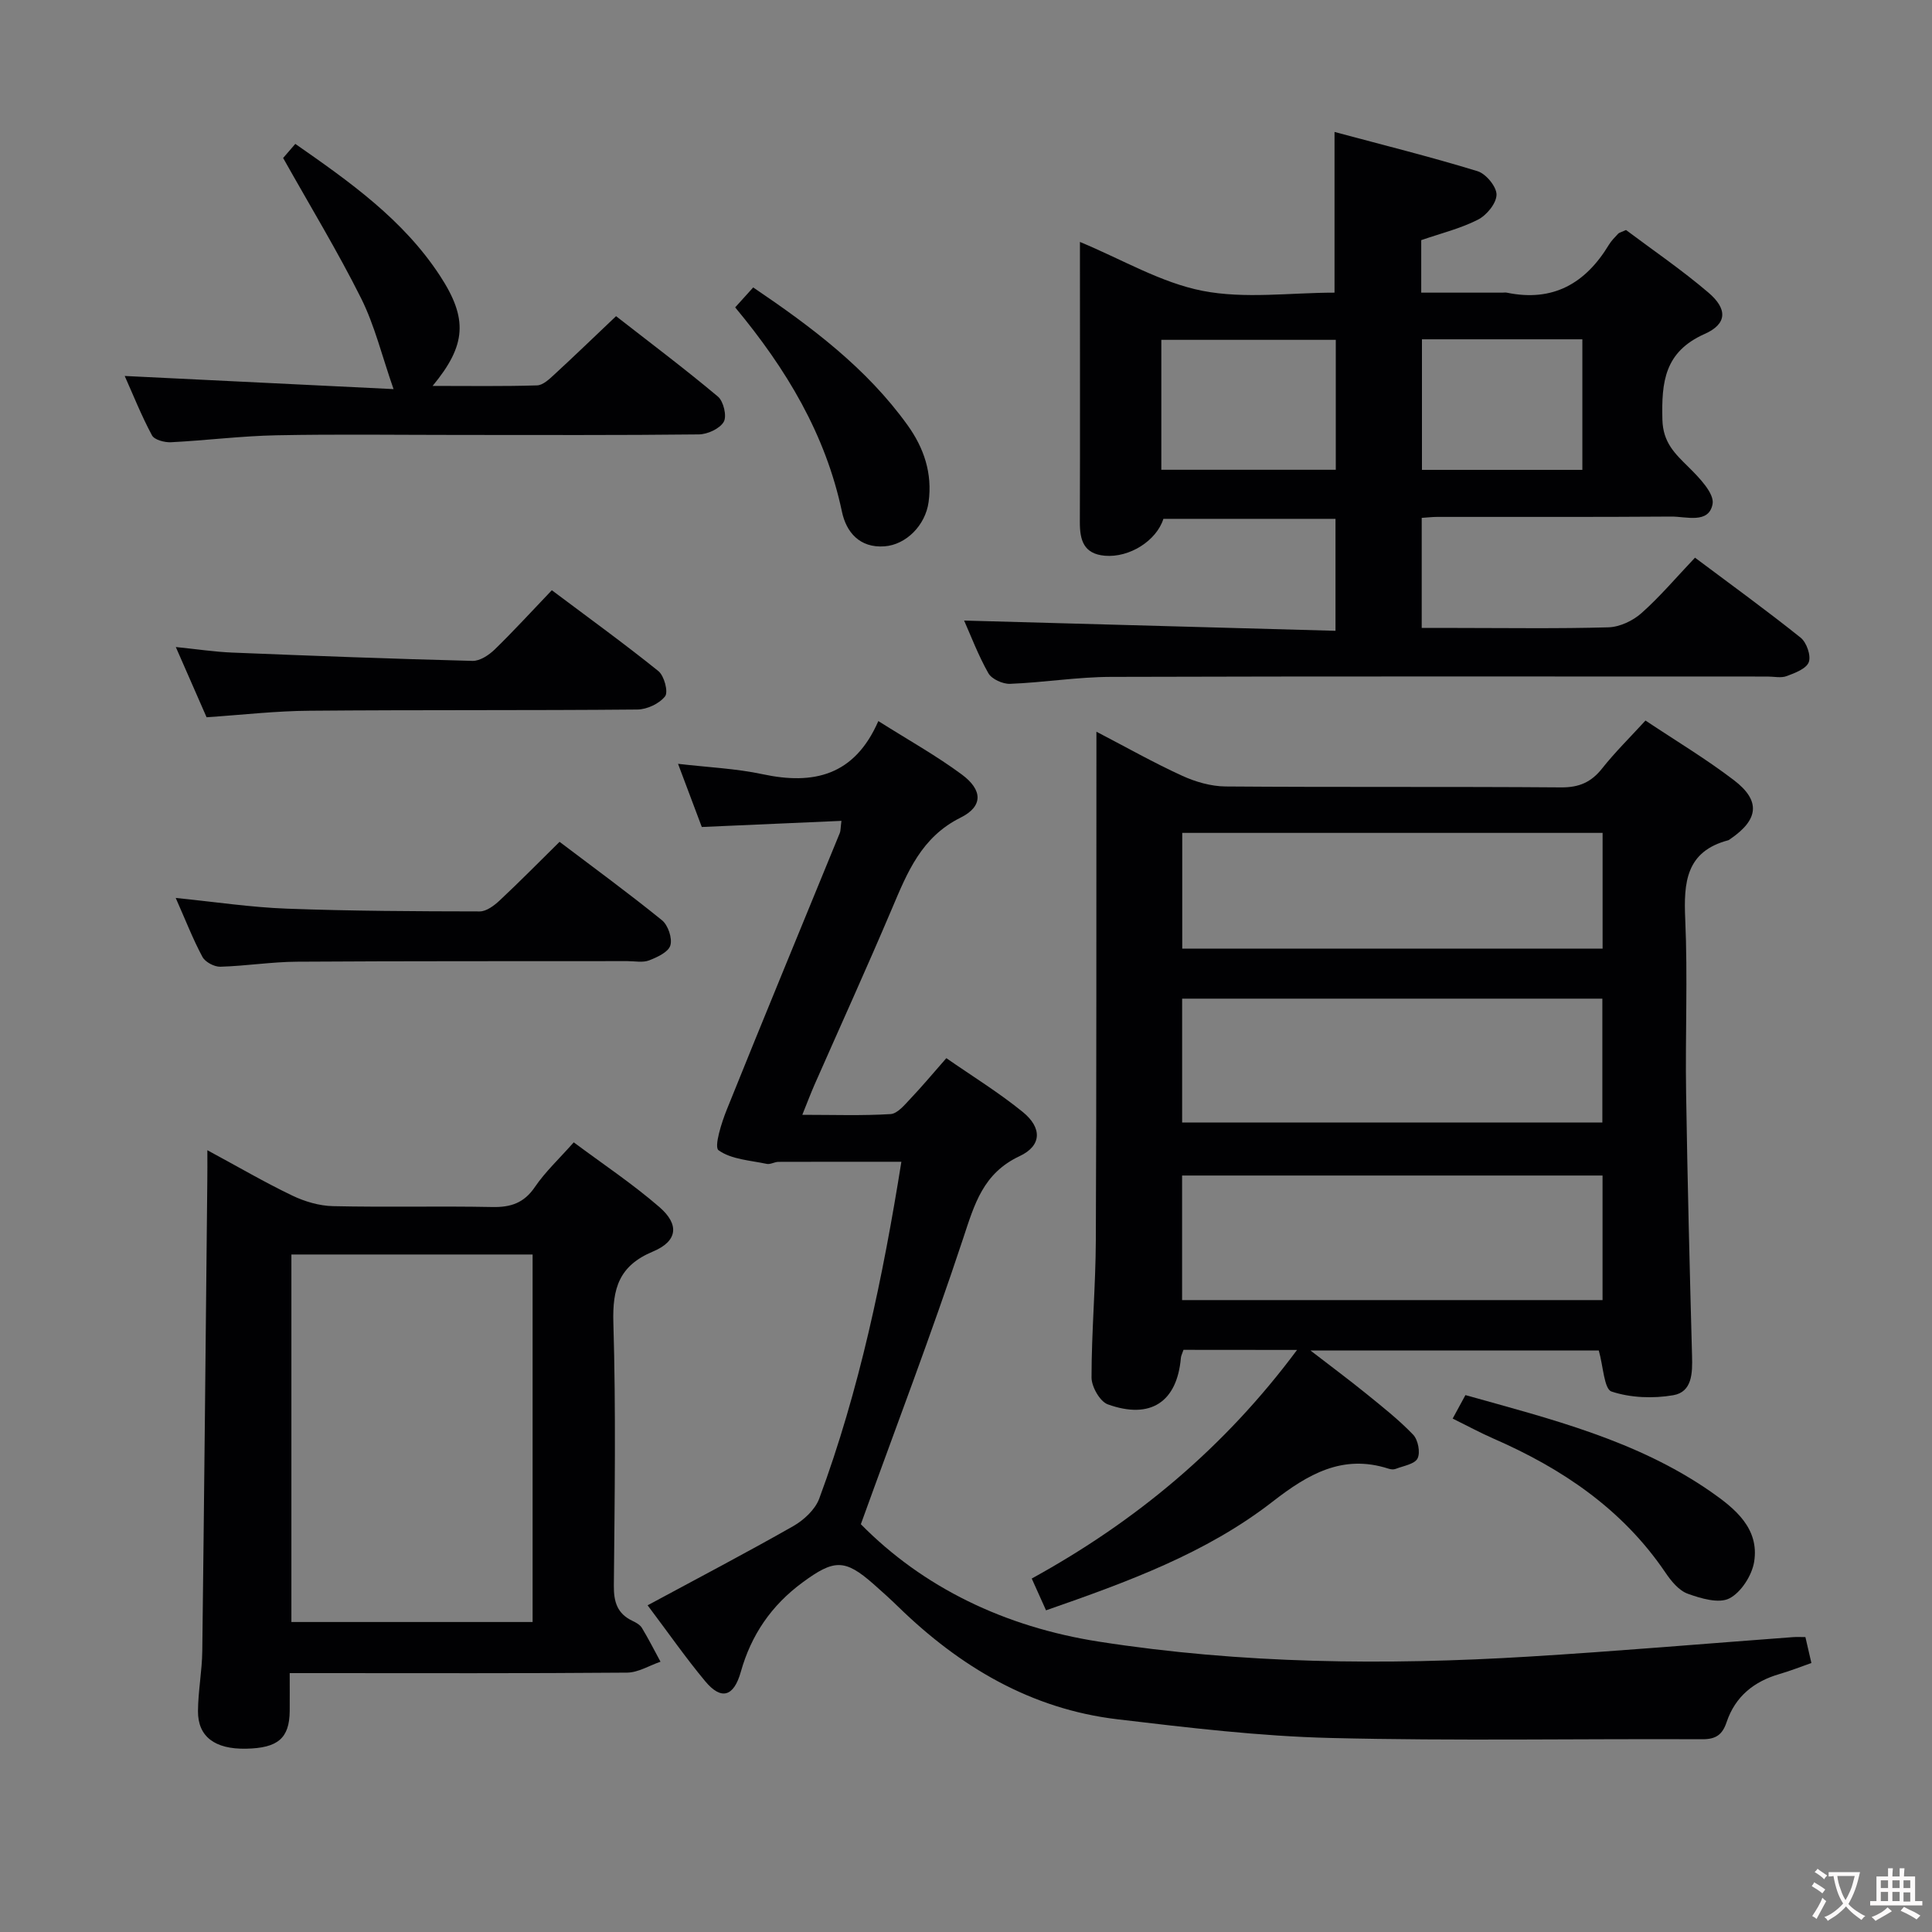 <svg enable-background="new 0 0 400 400" viewBox="0 0 400 400" xmlns="http://www.w3.org/2000/svg"><rect x="0" y="0" width="400" height="400" fill="#808080" stroke="none"/><g fill="#010103"><path d="m245.03 279.47c-.24.73-.5 1.19-.54 1.66-.78 9.11-6.26 12.82-15.13 9.63-1.63-.59-3.37-3.65-3.37-5.57 0-9.48.85-18.95.89-28.43.15-33 .09-65.99.12-98.99 0-1.79 0-3.59 0-6.28 6.34 3.3 11.94 6.47 17.77 9.13 2.76 1.26 5.95 2.18 8.95 2.21 23.16.18 46.33.01 69.49.19 3.73.03 6.24-1.07 8.5-3.93 2.68-3.38 5.77-6.42 8.97-9.91 6.22 4.15 12.51 7.92 18.3 12.34 5.59 4.26 5.14 8.16-.72 12.17-.14.09-.27.22-.42.27-8.79 2.31-9.27 8.73-8.93 16.37.53 11.98-.01 23.99.18 35.99.28 18.14.74 36.28 1.23 54.42.1 3.54.04 7.46-3.91 8.13-4.15.71-8.82.54-12.76-.77-1.54-.51-1.7-5.18-2.64-8.5-19.03 0-38.71 0-59.7 0 4.4 3.4 8.02 6.08 11.52 8.92 3.35 2.72 6.77 5.41 9.74 8.51 1.02 1.06 1.54 3.69.92 4.92-.6 1.19-2.93 1.54-4.54 2.17-.43.17-1.02.1-1.48-.05-9.53-3.07-16.7 1.17-23.98 6.82-13.81 10.73-30.09 16.64-46.92 22.51-.97-2.15-1.88-4.18-2.96-6.58 21.55-11.85 39.86-27.06 54.93-47.33-8.35-.02-15.76-.02-23.51-.02zm86.76-36.09c-29.29 0-58.14 0-87.05 0v25.79h87.05c0-8.74 0-17.05 0-25.79zm-.04-36.62c-29.05 0-57.92 0-87 0v25.65h87c0-8.7 0-17 0-25.65zm.05-34.32c-29.19 0-57.94 0-87.03 0v23.97h87.03c0-8.05 0-15.7 0-23.97z"/><path d="m199.61 128.48c25.48.7 51.01 1.4 76.89 2.12 0-8.24 0-15.5 0-23.18-11.82 0-23.7 0-35.63 0-1.44 4.54-7.02 8.07-12.11 7.64-4.41-.38-5.2-3.24-5.19-6.98.06-17.49.02-34.98.02-52.48 0-1.8 0-3.6 0-5.51 8.75 3.63 16.75 8.43 25.36 10.12 8.78 1.72 18.17.38 27.35.38 0-11.15 0-21.69 0-33.27 9.98 2.68 19.87 5.14 29.6 8.12 1.75.53 3.96 3.21 3.94 4.87-.02 1.79-2.05 4.26-3.85 5.17-3.63 1.85-7.7 2.84-11.74 4.24v10.87h16.76c.33 0 .68-.06 1 .01 9.52 1.96 16.26-1.92 21.1-9.93.51-.84 1.24-1.56 1.92-2.29.2-.22.58-.28 1.62-.76 5.5 4.13 11.53 8.24 17.05 12.95 3.98 3.39 3.93 6.48-.77 8.57-8.33 3.71-8.94 9.95-8.75 17.72.12 4.76 2.56 7.02 5.42 9.85 2.19 2.16 5.38 5.45 4.97 7.65-.78 4.16-5.46 2.56-8.57 2.59-16.16.12-32.32.05-48.48.07-.97 0-1.93.12-3.17.2v22.79h7.19c10.5 0 21 .17 31.48-.13 2.33-.07 5.04-1.35 6.82-2.93 3.83-3.4 7.17-7.36 11.09-11.49 7.4 5.54 14.77 10.88 21.87 16.56 1.23.98 2.19 3.72 1.69 5.06-.5 1.37-2.86 2.26-4.58 2.9-1.17.44-2.63.09-3.97.09-45.31 0-90.62-.07-135.94.07-6.96.02-13.9 1.17-20.87 1.44-1.51.06-3.8-.97-4.5-2.2-2.11-3.73-3.64-7.8-5.02-10.9zm76.95-58.12c-12.28 0-24.15 0-36.12 0v26.9h36.12c0-9.05 0-17.78 0-26.9zm51.05 26.92c0-9.18 0-18.05 0-27.03-11.23 0-22.13 0-33.21 0v27.03z"/><path d="m373.79 338.94c.42 1.82.78 3.4 1.24 5.37-2.28.8-4.4 1.64-6.57 2.27-5.31 1.53-9.2 4.66-10.98 9.96-.87 2.6-2.2 3.56-5.02 3.55-25.65-.12-51.31.37-76.95-.26-14.74-.36-29.49-2.13-44.16-3.87-17.88-2.12-32.6-10.86-45.33-23.25-1.67-1.63-3.4-3.19-5.15-4.73-5.98-5.27-8.19-5.15-14.73-.34-6.43 4.74-10.61 10.84-12.76 18.49-1.45 5.17-4.05 5.94-7.36 1.97-4.02-4.82-7.62-10-11.94-15.74 10.4-5.61 20.37-10.83 30.15-16.39 2.19-1.25 4.53-3.41 5.38-5.69 8.33-22.49 13.19-45.85 17.01-69.75-8.64 0-17.04-.01-25.44.02-.82 0-1.69.58-2.43.42-3.43-.73-7.33-.92-9.98-2.82-.97-.69.61-5.72 1.73-8.48 7.69-19.11 15.57-38.14 23.37-57.2.18-.43.14-.95.34-2.52-9.58.42-18.91.83-28.91 1.27-1.43-3.81-3.04-8.09-4.92-13.08 6.25.73 11.98.97 17.5 2.15 10.55 2.26 19.04.31 23.97-11 6.22 3.93 12 7.15 17.28 11.06 4.35 3.22 4.43 6.6-.25 8.93-8.11 4.04-11.01 11.3-14.19 18.8-5.19 12.23-10.69 24.33-16.05 36.49-.79 1.8-1.48 3.64-2.53 6.24 6.47 0 12.39.21 18.27-.15 1.44-.09 2.92-1.92 4.12-3.19 2.4-2.52 4.63-5.21 7.43-8.39 5.35 3.72 10.85 7.1 15.82 11.14 4.03 3.28 3.96 6.98-.64 9.14-7.59 3.56-9.35 9.95-11.7 17.04-6.49 19.63-13.88 38.96-21.18 59.17 12.89 13.1 29.79 21.27 49.26 24.31 29.56 4.61 59.29 4.92 89.06 3.1 18.24-1.11 36.45-2.68 54.67-4.03.8-.06 1.61-.01 2.57-.01z"/><path d="m42.93 238.14c6.49 3.5 11.92 6.68 17.58 9.39 2.59 1.24 5.6 2.13 8.44 2.19 10.98.25 21.98-.04 32.97.18 3.84.08 6.57-.83 8.82-4.14 2.13-3.13 4.97-5.78 8.05-9.25 5.95 4.44 12.14 8.56 17.72 13.39 4.21 3.64 3.78 7.08-1.33 9.22-7.02 2.93-8.4 7.63-8.19 14.74.54 18.13.27 36.3.1 54.45-.03 3.36.72 5.78 3.83 7.26.74.35 1.59.82 1.98 1.47 1.38 2.28 2.58 4.66 3.85 7-2.31.79-4.61 2.24-6.92 2.26-21.31.18-42.63.1-63.94.1-1.8 0-3.6 0-5.91 0 0 2.97.02 5.42 0 7.87-.06 5.62-2.45 7.66-9.07 7.78-6.43.12-9.96-2.5-9.92-7.8.03-4.14.84-8.28.89-12.42.4-32.45.71-64.9 1.04-97.35.03-1.79.01-3.6.01-6.34zm17.4 21.59v76.09h49.94c0-25.37 0-50.57 0-76.09-16.84 0-33.37 0-49.94 0z"/><path d="m58.62 32.71c.27-.31 1.23-1.42 2.52-2.92 11.26 7.85 22.34 15.66 29.95 27.3 5.83 8.91 5.46 14.37-1.52 22.81 7.49 0 14.57.11 21.63-.11 1.23-.04 2.56-1.32 3.6-2.28 4.15-3.82 8.21-7.75 12.75-12.05 7.13 5.56 14.26 10.92 21.09 16.65 1.16.97 1.89 4.06 1.2 5.23-.83 1.42-3.35 2.58-5.16 2.6-16.48.19-32.97.11-49.45.11-12.65 0-25.31-.18-37.96.07-7.29.14-14.57 1.07-21.86 1.44-1.33.07-3.44-.49-3.94-1.42-2.18-4.05-3.89-8.36-5.65-12.3 18.86.92 37.47 1.83 55.66 2.72-2.41-6.9-3.91-13.18-6.72-18.81-4.86-9.72-10.54-19.06-16.14-29.04z"/><path d="m36.38 185.91c8.25.83 15.63 1.95 23.05 2.22 13.29.49 26.6.55 39.9.57 1.39 0 3-1.22 4.13-2.28 4.13-3.86 8.1-7.9 12.39-12.13 7.02 5.32 14.26 10.6 21.21 16.24 1.26 1.02 2.17 3.73 1.73 5.21-.41 1.38-2.72 2.45-4.41 3.1-1.31.5-2.96.15-4.46.15-22.8.03-45.61-.03-68.41.12-5.3.03-10.59.89-15.9 1.04-1.25.03-3.13-.97-3.7-2.04-1.94-3.61-3.44-7.48-5.53-12.2z"/><path d="m42.77 148.5c-2.01-4.6-4-9.13-6.37-14.54 4.36.44 8 1 11.66 1.15 16.59.67 33.17 1.3 49.77 1.72 1.52.04 3.38-1.19 4.58-2.35 3.93-3.82 7.62-7.87 11.84-12.28 7.67 5.76 15.02 11.07 22.07 16.75 1.2.97 2.08 4.31 1.38 5.21-1.18 1.52-3.74 2.72-5.73 2.74-22.62.21-45.24.05-67.86.25-6.95.04-13.88.85-21.34 1.35z"/><path d="m300.76 293.7c.98-1.81 1.69-3.12 2.64-4.86 17.66 4.95 35.53 9.36 50.89 20.06 4.89 3.41 9.99 7.53 8.89 14.44-.45 2.82-2.7 6.34-5.13 7.59-2.18 1.12-5.9.02-8.63-.97-1.85-.67-3.45-2.65-4.63-4.4-8.89-13.12-21.39-21.53-35.64-27.74-2.71-1.19-5.33-2.61-8.39-4.12z"/><path d="m152.21 63.64c1.38-1.53 2.46-2.72 3.73-4.13 12.11 8.19 23.47 16.71 31.95 28.5 3.42 4.75 5.17 10 4.37 15.91-.66 4.87-4.68 8.85-9.1 9.19-5.21.4-7.96-2.98-8.84-7.15-3.39-16.05-11.49-29.54-22.11-42.32z"/></g><path d="m377.9 391.2c-.2.3-.4.5-.6.8-.7-.6-1.4-1-2.2-1.5.2-.3.4-.5.5-.8.6.4 1.4.8 2.3 1.5zm-1.8 6.1c-.2-.2-.5-.4-.9-.6.4-.6.8-1.2 1.2-1.9s.7-1.3.9-1.9c.3.3.5.5.8.7-.7 1.3-1.4 2.6-2 3.7zm2.2-9c-.3.3-.5.5-.6.8-.6-.6-1.3-1.1-2-1.5.3-.3.5-.5.6-.7.6.5 1.3.9 2 1.4zm.3.2v-.9h2 4.5c-.3 1.3-.6 2.5-1 3.6s-.9 2.1-1.4 3c.4.5 1 1 1.6 1.4s1.2.8 1.9 1.1c-.3.2-.5.4-.8.8-.4-.3-1-.7-1.6-1.2s-1.2-1.1-1.6-1.6c-.5.6-1.1 1.1-1.7 1.6s-1.4.9-2.1 1.4c-.1-.3-.3-.5-.7-.8.6-.2 1.2-.5 1.9-1s1.4-1.1 2-1.8c-.5-.8-.9-1.6-1.2-2.5s-.6-2-.8-3.2c-.4.1-.7.1-1 .1zm2.5 2.7c.3 1 .7 1.7 1 2.2.3-.5.6-1.1 1-2s.6-1.9.9-3h-3.2-.4c.1.9.3 1.8.7 2.8z" fill="#fcfafa"/><path d="m396.5 388.5v1.5 3.6h1.5v.9c-.4 0-1 0-1.7 0h-7.9c-.5 0-.9 0-1.2 0v-.9h1.3v-3.5c0-.7 0-1.2 0-1.6h2.4c0-.8 0-1.4 0-1.7h1c0 .3-.1.8-.1 1.7h1.5c0-.8 0-1.4 0-1.7h1c0 .3-.1.9-.1 1.7zm-8.2 9.2c-.2-.3-.5-.5-.8-.8.8-.3 1.4-.6 1.9-.9s1-.7 1.4-1.1c.3.3.6.5.9.8-1.6 1-2.8 1.6-3.4 2zm2.6-6.8v-1.6h-1.5v1.6zm0 2.7v-1.9h-1.5v1.9zm2.4-2.7v-1.6h-1.5v1.6zm0 2.7v-1.9h-1.5v1.9zm.2 2 .7-.8c.4.2.9.5 1.6.8s1.3.7 1.8 1c-.3.3-.5.5-.8.8-.4-.3-1.5-1-3.3-1.8zm2-4.7v-1.6h-1.4v1.6zm0 2.8v-1.9h-1.4v1.9z" fill="#fcfafa"/></svg>